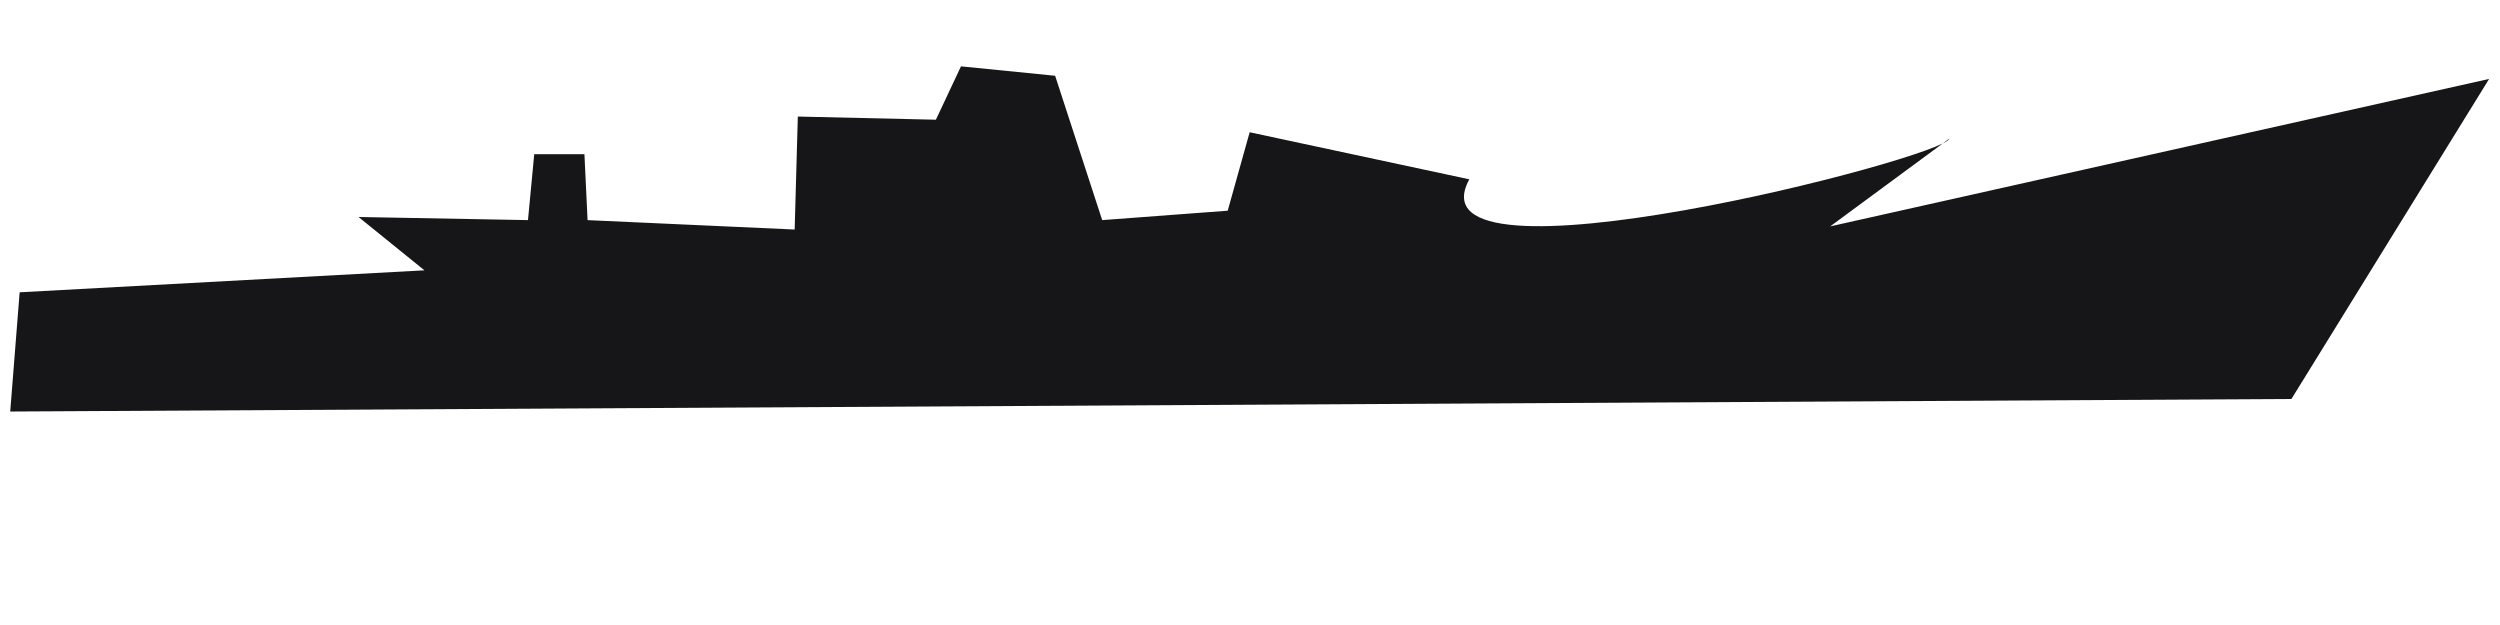 <?xml version="1.0" encoding="utf-8"?>
<svg viewBox="93.682 78.893 180 45" xmlns="http://www.w3.org/2000/svg">
  <linearGradient id='gradient'>
    <stop id='carrierRed' offset='0' stop-color='rgba(255, 0, 0, 0.671)'/>
    <stop offset='0%' stop-color='rgb(216, 216, 216)'/>
  </linearGradient>
  <path fill="#161618"  d="M 95.096 99.938 L 94.418 108.523 L 258.665 107.619 L 272.899 84.575 L 225.454 95.193 L 234.039 88.868 C 233.789 90.243 194.826 100.301 199.473 91.804 L 183.658 88.415 L 182.077 94.064 L 173.04 94.741 L 169.651 84.349 L 162.873 83.671 L 161.066 87.512 L 151.125 87.285 L 150.898 95.419 L 135.987 94.742 L 135.761 89.997 L 132.147 89.996 L 131.696 94.741 L 119.495 94.516 L 124.24 98.356 L 95.096 99.938 Z"/>
</svg>